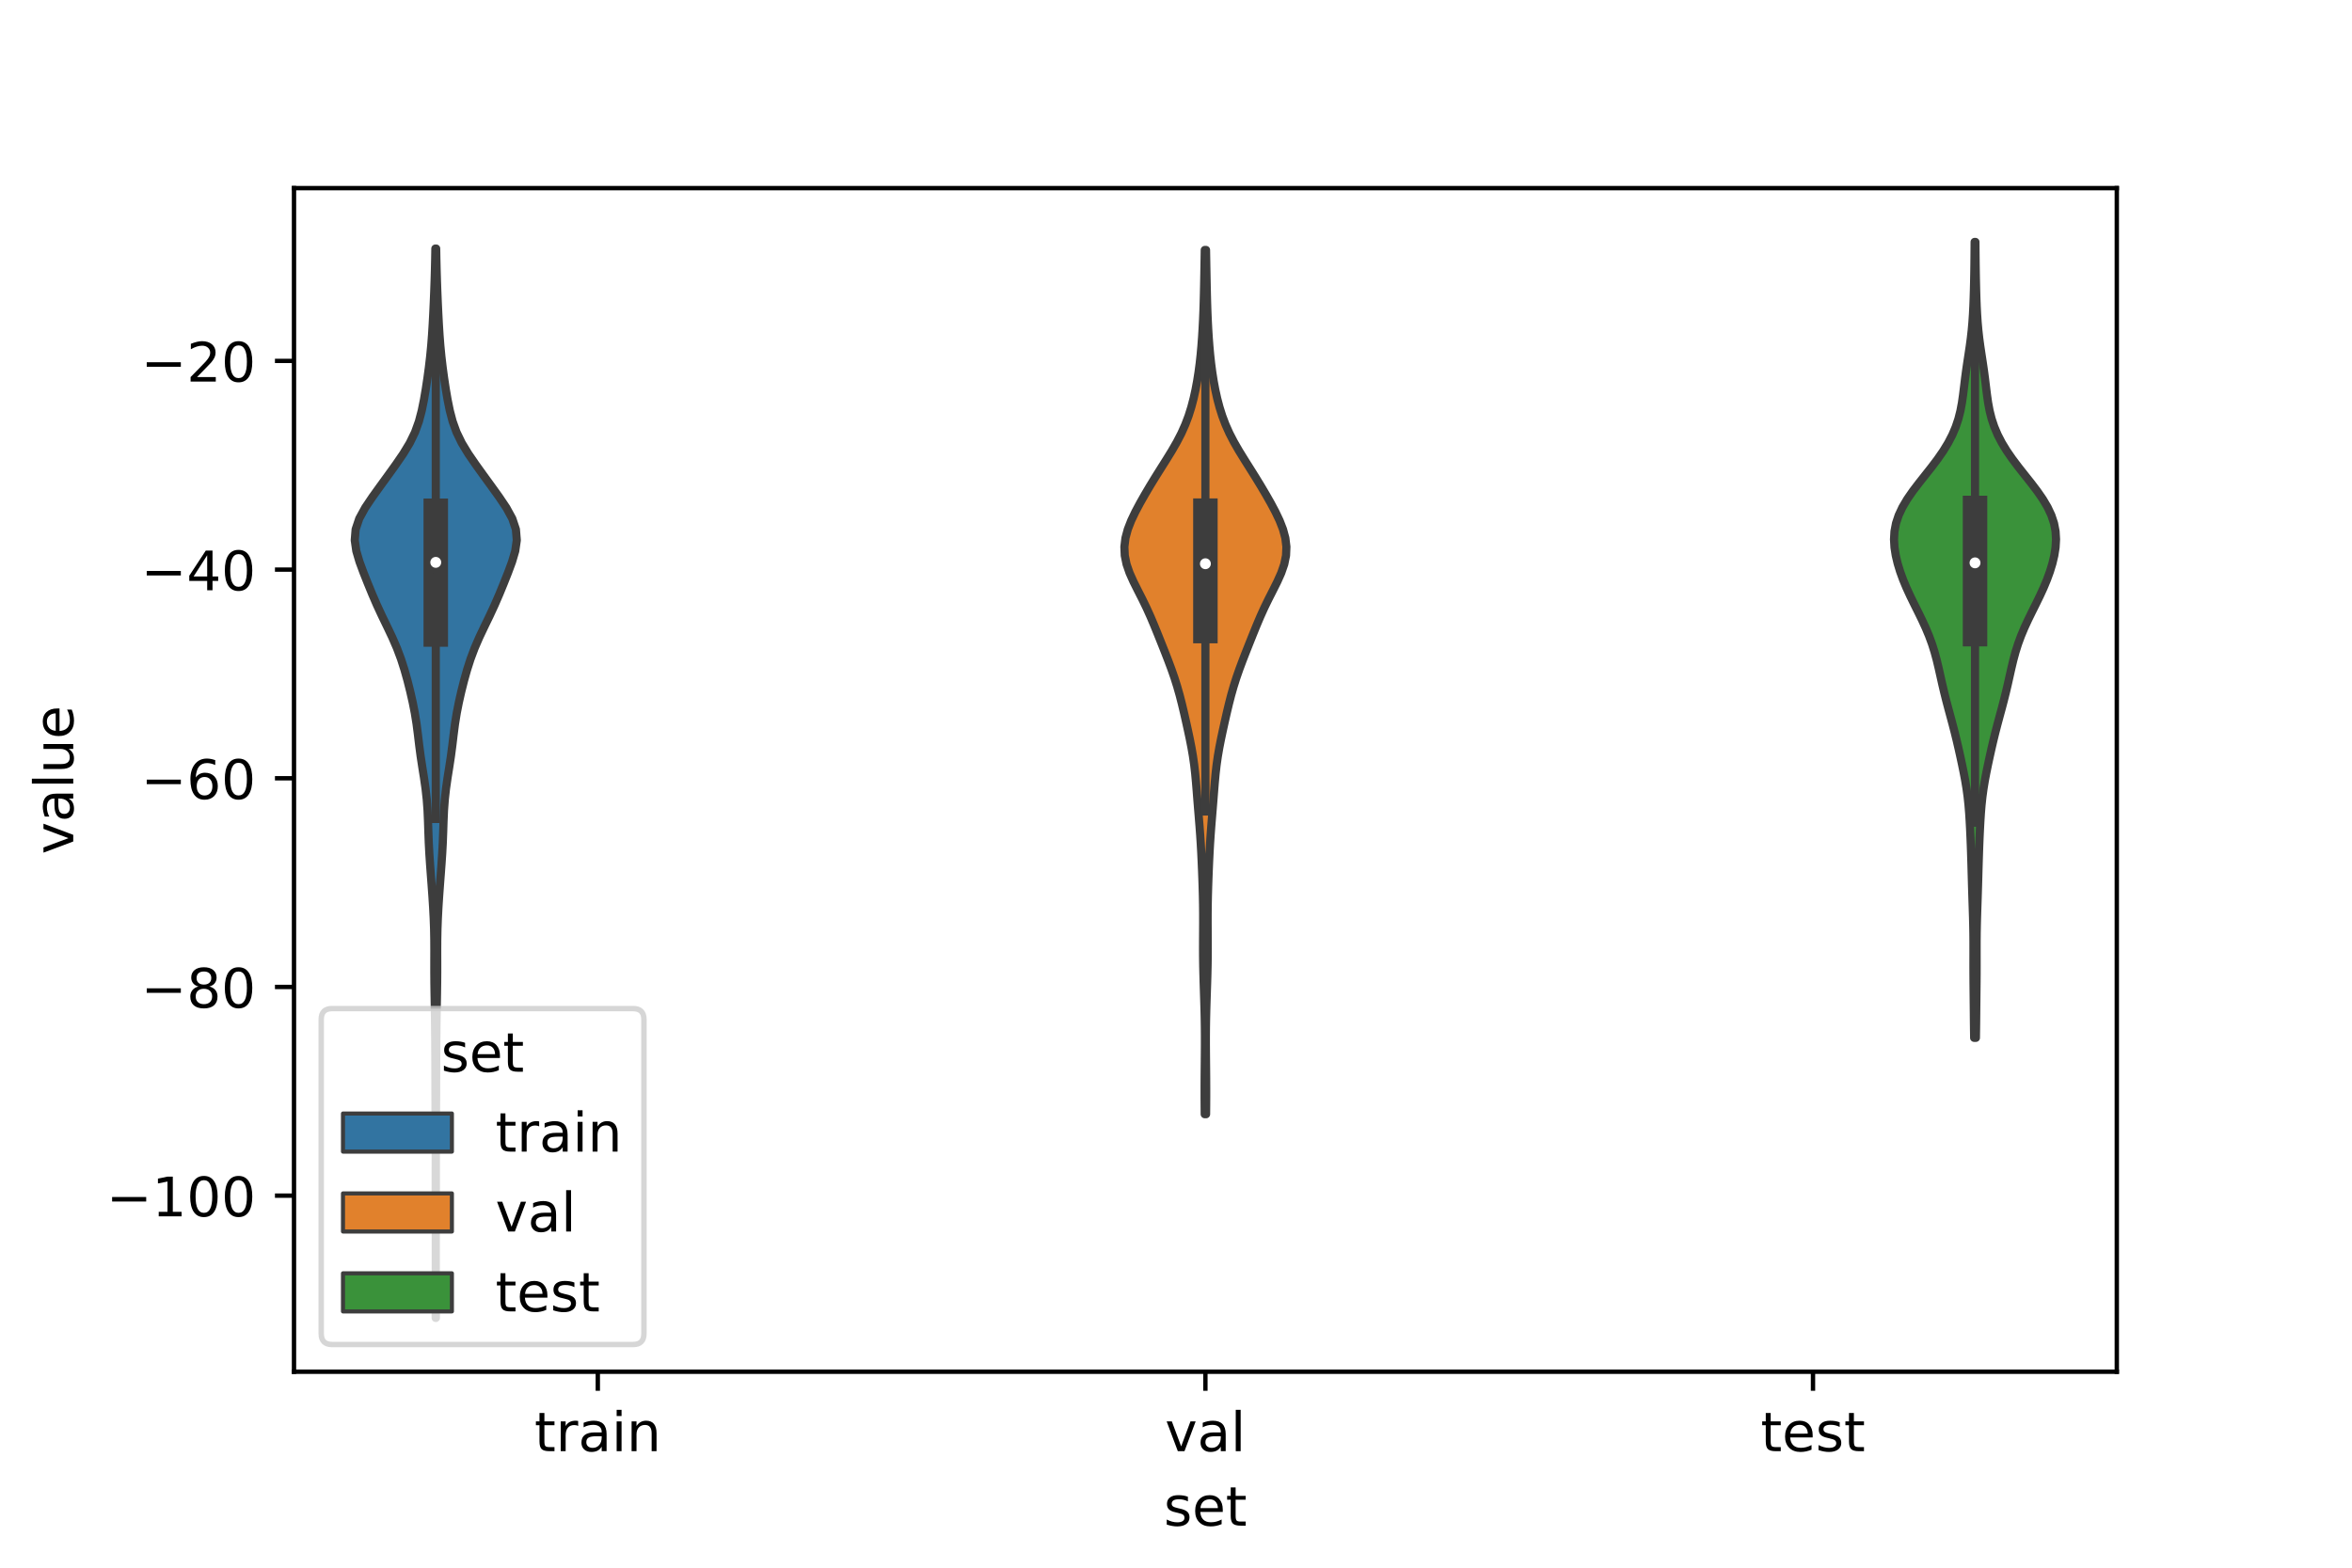 <?xml version="1.0" encoding="utf-8" standalone="no"?>
<!DOCTYPE svg PUBLIC "-//W3C//DTD SVG 1.1//EN"
  "http://www.w3.org/Graphics/SVG/1.1/DTD/svg11.dtd">
<!-- Created with matplotlib (https://matplotlib.org/) -->
<svg height="288pt" version="1.1" viewBox="0 0 432 288" width="432pt" xmlns="http://www.w3.org/2000/svg" xmlns:xlink="http://www.w3.org/1999/xlink">
 <defs>
  <style type="text/css">*{stroke-linecap:butt;stroke-linejoin:round;}</style>
 </defs>
 <g id="figure_1">
  <g id="patch_1">
   <path d="M 0 288 
L 432 288 
L 432 0 
L 0 0 
z
" style="fill:#ffffff;"/>
  </g>
  <g id="axes_1">
   <g id="patch_2">
    <path d="M 54 252 
L 388.8 252 
L 388.8 34.56 
L 54 34.56 
z
" style="fill:#ffffff;"/>
   </g>
   <g id="PolyCollection_1">
    <defs>
     <path d="M 80.059 -45.884 
L 80.021 -45.884 
L 80.023 -47.868 
L 80.028 -49.852 
L 80.033 -51.837 
L 80.037 -53.821 
L 80.039 -55.806 
L 80.039 -57.79 
L 80.039 -59.774 
L 80.038 -61.759 
L 80.035 -63.743 
L 80.031 -65.727 
L 80.025 -67.712 
L 80.022 -69.696 
L 80.021 -71.681 
L 80.023 -73.665 
L 80.025 -75.649 
L 80.023 -77.634 
L 80.017 -79.618 
L 80.007 -81.602 
L 79.995 -83.587 
L 79.984 -85.571 
L 79.975 -87.556 
L 79.97 -89.54 
L 79.966 -91.524 
L 79.959 -93.509 
L 79.948 -95.493 
L 79.932 -97.478 
L 79.912 -99.462 
L 79.886 -101.446 
L 79.853 -103.431 
L 79.816 -105.415 
L 79.786 -107.399 
L 79.771 -109.384 
L 79.772 -111.368 
L 79.777 -113.353 
L 79.767 -115.337 
L 79.73 -117.321 
L 79.658 -119.306 
L 79.555 -121.29 
L 79.428 -123.274 
L 79.286 -125.259 
L 79.137 -127.243 
L 78.99 -129.228 
L 78.858 -131.212 
L 78.752 -133.196 
L 78.678 -135.181 
L 78.614 -137.165 
L 78.527 -139.15 
L 78.381 -141.134 
L 78.162 -143.118 
L 77.878 -145.103 
L 77.562 -147.087 
L 77.26 -149.071 
L 76.999 -151.056 
L 76.763 -153.04 
L 76.507 -155.025 
L 76.188 -157.009 
L 75.797 -158.993 
L 75.347 -160.978 
L 74.848 -162.962 
L 74.292 -164.946 
L 73.656 -166.931 
L 72.912 -168.915 
L 72.053 -170.9 
L 71.111 -172.884 
L 70.15 -174.868 
L 69.229 -176.853 
L 68.368 -178.837 
L 67.553 -180.822 
L 66.765 -182.806 
L 66.03 -184.79 
L 65.445 -186.775 
L 65.16 -188.759 
L 65.321 -190.743 
L 65.984 -192.728 
L 67.069 -194.712 
L 68.403 -196.697 
L 69.83 -198.681 
L 71.272 -200.665 
L 72.7 -202.65 
L 74.063 -204.634 
L 75.266 -206.618 
L 76.23 -208.603 
L 76.944 -210.587 
L 77.465 -212.572 
L 77.868 -214.556 
L 78.206 -216.54 
L 78.506 -218.525 
L 78.774 -220.509 
L 79.007 -222.494 
L 79.199 -224.478 
L 79.352 -226.462 
L 79.475 -228.447 
L 79.579 -230.431 
L 79.671 -232.415 
L 79.753 -234.4 
L 79.824 -236.384 
L 79.883 -238.369 
L 79.93 -240.353 
L 79.966 -242.337 
L 80.114 -242.337 
L 80.114 -242.337 
L 80.15 -240.353 
L 80.197 -238.369 
L 80.256 -236.384 
L 80.327 -234.4 
L 80.409 -232.415 
L 80.501 -230.431 
L 80.605 -228.447 
L 80.728 -226.462 
L 80.881 -224.478 
L 81.073 -222.494 
L 81.306 -220.509 
L 81.574 -218.525 
L 81.874 -216.54 
L 82.212 -214.556 
L 82.615 -212.572 
L 83.136 -210.587 
L 83.85 -208.603 
L 84.814 -206.618 
L 86.017 -204.634 
L 87.38 -202.65 
L 88.808 -200.665 
L 90.25 -198.681 
L 91.677 -196.697 
L 93.011 -194.712 
L 94.096 -192.728 
L 94.759 -190.743 
L 94.92 -188.759 
L 94.635 -186.775 
L 94.05 -184.79 
L 93.315 -182.806 
L 92.527 -180.822 
L 91.712 -178.837 
L 90.851 -176.853 
L 89.93 -174.868 
L 88.969 -172.884 
L 88.027 -170.9 
L 87.168 -168.915 
L 86.424 -166.931 
L 85.788 -164.946 
L 85.232 -162.962 
L 84.733 -160.978 
L 84.283 -158.993 
L 83.892 -157.009 
L 83.573 -155.025 
L 83.317 -153.04 
L 83.081 -151.056 
L 82.82 -149.071 
L 82.518 -147.087 
L 82.202 -145.103 
L 81.918 -143.118 
L 81.699 -141.134 
L 81.553 -139.15 
L 81.466 -137.165 
L 81.402 -135.181 
L 81.328 -133.196 
L 81.222 -131.212 
L 81.09 -129.228 
L 80.943 -127.243 
L 80.794 -125.259 
L 80.652 -123.274 
L 80.525 -121.29 
L 80.422 -119.306 
L 80.35 -117.321 
L 80.313 -115.337 
L 80.303 -113.353 
L 80.308 -111.368 
L 80.309 -109.384 
L 80.294 -107.399 
L 80.264 -105.415 
L 80.227 -103.431 
L 80.194 -101.446 
L 80.168 -99.462 
L 80.148 -97.478 
L 80.132 -95.493 
L 80.121 -93.509 
L 80.114 -91.524 
L 80.11 -89.54 
L 80.105 -87.556 
L 80.096 -85.571 
L 80.085 -83.587 
L 80.073 -81.602 
L 80.063 -79.618 
L 80.057 -77.634 
L 80.055 -75.649 
L 80.057 -73.665 
L 80.059 -71.681 
L 80.058 -69.696 
L 80.055 -67.712 
L 80.049 -65.727 
L 80.045 -63.743 
L 80.042 -61.759 
L 80.041 -59.774 
L 80.041 -57.79 
L 80.041 -55.806 
L 80.043 -53.821 
L 80.047 -51.837 
L 80.052 -49.852 
L 80.057 -47.868 
L 80.059 -45.884 
z
" id="mde32200da3" style="stroke:#3d3d3d;stroke-width:1.5;"/>
    </defs>
    <g clip-path="url(#pfa6fd1c8fa)">
     <use style="fill:#3274a1;stroke:#3d3d3d;stroke-width:1.5;" x="0" xlink:href="#mde32200da3" y="288"/>
    </g>
   </g>
   <g id="PolyCollection_2">
    <defs>
     <path d="M 221.524 -83.31 
L 221.276 -83.31 
L 221.261 -84.913 
L 221.253 -86.517 
L 221.253 -88.121 
L 221.259 -89.725 
L 221.272 -91.328 
L 221.288 -92.932 
L 221.303 -94.536 
L 221.313 -96.14 
L 221.312 -97.743 
L 221.3 -99.347 
L 221.274 -100.951 
L 221.236 -102.554 
L 221.188 -104.158 
L 221.136 -105.762 
L 221.083 -107.366 
L 221.036 -108.969 
L 220.999 -110.573 
L 220.977 -112.177 
L 220.97 -113.781 
L 220.974 -115.384 
L 220.984 -116.988 
L 220.991 -118.592 
L 220.989 -120.195 
L 220.973 -121.799 
L 220.942 -123.403 
L 220.897 -125.007 
L 220.843 -126.61 
L 220.781 -128.214 
L 220.713 -129.818 
L 220.635 -131.422 
L 220.545 -133.025 
L 220.439 -134.629 
L 220.32 -136.233 
L 220.191 -137.836 
L 220.059 -139.44 
L 219.93 -141.044 
L 219.805 -142.648 
L 219.675 -144.251 
L 219.527 -145.855 
L 219.345 -147.459 
L 219.117 -149.062 
L 218.841 -150.666 
L 218.526 -152.27 
L 218.184 -153.874 
L 217.829 -155.477 
L 217.465 -157.081 
L 217.083 -158.685 
L 216.671 -160.289 
L 216.215 -161.892 
L 215.707 -163.496 
L 215.148 -165.1 
L 214.549 -166.703 
L 213.925 -168.307 
L 213.288 -169.911 
L 212.646 -171.515 
L 211.993 -173.118 
L 211.314 -174.722 
L 210.589 -176.326 
L 209.81 -177.93 
L 208.995 -179.533 
L 208.192 -181.137 
L 207.473 -182.741 
L 206.918 -184.344 
L 206.589 -185.948 
L 206.52 -187.552 
L 206.715 -189.156 
L 207.147 -190.759 
L 207.771 -192.363 
L 208.535 -193.967 
L 209.389 -195.57 
L 210.3 -197.174 
L 211.249 -198.778 
L 212.23 -200.382 
L 213.236 -201.985 
L 214.248 -203.589 
L 215.235 -205.193 
L 216.159 -206.797 
L 216.988 -208.4 
L 217.706 -210.004 
L 218.311 -211.608 
L 218.815 -213.211 
L 219.236 -214.815 
L 219.589 -216.419 
L 219.888 -218.023 
L 220.14 -219.626 
L 220.352 -221.23 
L 220.527 -222.834 
L 220.671 -224.438 
L 220.791 -226.041 
L 220.889 -227.645 
L 220.971 -229.249 
L 221.037 -230.852 
L 221.089 -232.456 
L 221.131 -234.06 
L 221.166 -235.664 
L 221.197 -237.267 
L 221.227 -238.871 
L 221.256 -240.475 
L 221.284 -242.079 
L 221.516 -242.079 
L 221.516 -242.079 
L 221.544 -240.475 
L 221.573 -238.871 
L 221.603 -237.267 
L 221.634 -235.664 
L 221.669 -234.06 
L 221.711 -232.456 
L 221.763 -230.852 
L 221.829 -229.249 
L 221.911 -227.645 
L 222.009 -226.041 
L 222.129 -224.438 
L 222.273 -222.834 
L 222.448 -221.23 
L 222.66 -219.626 
L 222.912 -218.023 
L 223.211 -216.419 
L 223.564 -214.815 
L 223.985 -213.211 
L 224.489 -211.608 
L 225.094 -210.004 
L 225.812 -208.4 
L 226.641 -206.797 
L 227.565 -205.193 
L 228.552 -203.589 
L 229.564 -201.985 
L 230.57 -200.382 
L 231.551 -198.778 
L 232.5 -197.174 
L 233.411 -195.57 
L 234.265 -193.967 
L 235.029 -192.363 
L 235.653 -190.759 
L 236.085 -189.156 
L 236.28 -187.552 
L 236.211 -185.948 
L 235.882 -184.344 
L 235.327 -182.741 
L 234.608 -181.137 
L 233.805 -179.533 
L 232.99 -177.93 
L 232.211 -176.326 
L 231.486 -174.722 
L 230.807 -173.118 
L 230.154 -171.515 
L 229.512 -169.911 
L 228.875 -168.307 
L 228.251 -166.703 
L 227.652 -165.1 
L 227.093 -163.496 
L 226.585 -161.892 
L 226.129 -160.289 
L 225.717 -158.685 
L 225.335 -157.081 
L 224.971 -155.477 
L 224.616 -153.874 
L 224.274 -152.27 
L 223.959 -150.666 
L 223.683 -149.062 
L 223.455 -147.459 
L 223.273 -145.855 
L 223.125 -144.251 
L 222.995 -142.648 
L 222.87 -141.044 
L 222.741 -139.44 
L 222.609 -137.836 
L 222.48 -136.233 
L 222.361 -134.629 
L 222.255 -133.025 
L 222.165 -131.422 
L 222.087 -129.818 
L 222.019 -128.214 
L 221.957 -126.61 
L 221.903 -125.007 
L 221.858 -123.403 
L 221.827 -121.799 
L 221.811 -120.195 
L 221.809 -118.592 
L 221.816 -116.988 
L 221.826 -115.384 
L 221.83 -113.781 
L 221.823 -112.177 
L 221.801 -110.573 
L 221.764 -108.969 
L 221.717 -107.366 
L 221.664 -105.762 
L 221.612 -104.158 
L 221.564 -102.554 
L 221.526 -100.951 
L 221.5 -99.347 
L 221.488 -97.743 
L 221.487 -96.14 
L 221.497 -94.536 
L 221.512 -92.932 
L 221.528 -91.328 
L 221.541 -89.725 
L 221.547 -88.121 
L 221.547 -86.517 
L 221.539 -84.913 
L 221.524 -83.31 
z
" id="m2fb04f2c72" style="stroke:#3d3d3d;stroke-width:1.5;"/>
    </defs>
    <g clip-path="url(#pfa6fd1c8fa)">
     <use style="fill:#e1812c;stroke:#3d3d3d;stroke-width:1.5;" x="0" xlink:href="#m2fb04f2c72" y="288"/>
    </g>
   </g>
   <g id="PolyCollection_3">
    <defs>
     <path d="M 362.921 -97.339 
L 362.599 -97.339 
L 362.576 -98.816 
L 362.557 -100.293 
L 362.542 -101.77 
L 362.527 -103.246 
L 362.511 -104.723 
L 362.495 -106.2 
L 362.48 -107.677 
L 362.47 -109.154 
L 362.467 -110.631 
L 362.469 -112.108 
L 362.471 -113.585 
L 362.469 -115.062 
L 362.456 -116.539 
L 362.43 -118.016 
L 362.392 -119.493 
L 362.346 -120.97 
L 362.297 -122.447 
L 362.25 -123.924 
L 362.206 -125.401 
L 362.165 -126.878 
L 362.124 -128.355 
L 362.081 -129.832 
L 362.034 -131.308 
L 361.981 -132.785 
L 361.921 -134.262 
L 361.853 -135.739 
L 361.774 -137.216 
L 361.679 -138.693 
L 361.558 -140.17 
L 361.4 -141.647 
L 361.199 -143.124 
L 360.956 -144.601 
L 360.677 -146.078 
L 360.375 -147.555 
L 360.057 -149.032 
L 359.728 -150.509 
L 359.384 -151.986 
L 359.021 -153.463 
L 358.638 -154.94 
L 358.241 -156.417 
L 357.841 -157.893 
L 357.452 -159.37 
L 357.083 -160.847 
L 356.736 -162.324 
L 356.405 -163.801 
L 356.074 -165.278 
L 355.721 -166.755 
L 355.321 -168.232 
L 354.855 -169.709 
L 354.311 -171.186 
L 353.692 -172.663 
L 353.01 -174.14 
L 352.287 -175.617 
L 351.55 -177.094 
L 350.83 -178.571 
L 350.152 -180.048 
L 349.538 -181.525 
L 349 -183.002 
L 348.55 -184.479 
L 348.2 -185.955 
L 347.967 -187.432 
L 347.88 -188.909 
L 347.966 -190.386 
L 348.248 -191.863 
L 348.738 -193.34 
L 349.43 -194.817 
L 350.304 -196.294 
L 351.326 -197.771 
L 352.449 -199.248 
L 353.621 -200.725 
L 354.788 -202.202 
L 355.901 -203.679 
L 356.923 -205.156 
L 357.825 -206.633 
L 358.592 -208.11 
L 359.219 -209.587 
L 359.711 -211.064 
L 360.082 -212.54 
L 360.358 -214.017 
L 360.568 -215.494 
L 360.749 -216.971 
L 360.928 -218.448 
L 361.123 -219.925 
L 361.339 -221.402 
L 361.565 -222.879 
L 361.786 -224.356 
L 361.984 -225.833 
L 362.15 -227.31 
L 362.281 -228.787 
L 362.38 -230.264 
L 362.454 -231.741 
L 362.511 -233.218 
L 362.555 -234.695 
L 362.591 -236.172 
L 362.62 -237.649 
L 362.643 -239.126 
L 362.66 -240.602 
L 362.674 -242.079 
L 362.687 -243.556 
L 362.833 -243.556 
L 362.833 -243.556 
L 362.846 -242.079 
L 362.86 -240.602 
L 362.877 -239.126 
L 362.9 -237.649 
L 362.929 -236.172 
L 362.965 -234.695 
L 363.009 -233.218 
L 363.066 -231.741 
L 363.14 -230.264 
L 363.239 -228.787 
L 363.37 -227.31 
L 363.536 -225.833 
L 363.734 -224.356 
L 363.955 -222.879 
L 364.181 -221.402 
L 364.397 -219.925 
L 364.592 -218.448 
L 364.771 -216.971 
L 364.952 -215.494 
L 365.162 -214.017 
L 365.438 -212.54 
L 365.809 -211.064 
L 366.301 -209.587 
L 366.928 -208.11 
L 367.695 -206.633 
L 368.597 -205.156 
L 369.619 -203.679 
L 370.732 -202.202 
L 371.899 -200.725 
L 373.071 -199.248 
L 374.194 -197.771 
L 375.216 -196.294 
L 376.09 -194.817 
L 376.782 -193.34 
L 377.272 -191.863 
L 377.554 -190.386 
L 377.64 -188.909 
L 377.553 -187.432 
L 377.32 -185.955 
L 376.97 -184.479 
L 376.52 -183.002 
L 375.982 -181.525 
L 375.368 -180.048 
L 374.69 -178.571 
L 373.97 -177.094 
L 373.233 -175.617 
L 372.51 -174.14 
L 371.828 -172.663 
L 371.209 -171.186 
L 370.665 -169.709 
L 370.199 -168.232 
L 369.799 -166.755 
L 369.446 -165.278 
L 369.115 -163.801 
L 368.784 -162.324 
L 368.437 -160.847 
L 368.068 -159.37 
L 367.679 -157.893 
L 367.279 -156.417 
L 366.882 -154.94 
L 366.499 -153.463 
L 366.136 -151.986 
L 365.792 -150.509 
L 365.463 -149.032 
L 365.145 -147.555 
L 364.843 -146.078 
L 364.564 -144.601 
L 364.321 -143.124 
L 364.12 -141.647 
L 363.962 -140.17 
L 363.841 -138.693 
L 363.746 -137.216 
L 363.667 -135.739 
L 363.599 -134.262 
L 363.539 -132.785 
L 363.486 -131.308 
L 363.439 -129.832 
L 363.396 -128.355 
L 363.355 -126.878 
L 363.314 -125.401 
L 363.27 -123.924 
L 363.223 -122.447 
L 363.174 -120.97 
L 363.128 -119.493 
L 363.09 -118.016 
L 363.064 -116.539 
L 363.051 -115.062 
L 363.049 -113.585 
L 363.051 -112.108 
L 363.053 -110.631 
L 363.05 -109.154 
L 363.04 -107.677 
L 363.025 -106.2 
L 363.009 -104.723 
L 362.993 -103.246 
L 362.978 -101.77 
L 362.963 -100.293 
L 362.944 -98.816 
L 362.921 -97.339 
z
" id="m00265b455c" style="stroke:#3d3d3d;stroke-width:1.5;"/>
    </defs>
    <g clip-path="url(#pfa6fd1c8fa)">
     <use style="fill:#3a923a;stroke:#3d3d3d;stroke-width:1.5;" x="0" xlink:href="#m00265b455c" y="288"/>
    </g>
   </g>
   <g id="patch_3">
    <path clip-path="url(#pfa6fd1c8fa)" d="M 109.8 27.963 
L 109.8 27.963 
L 109.8 27.963 
L 109.8 27.963 
z
" style="fill:#3274a1;stroke:#3d3d3d;stroke-linejoin:miter;stroke-width:0.75;"/>
   </g>
   <g id="patch_4">
    <path clip-path="url(#pfa6fd1c8fa)" d="M 109.8 27.963 
L 109.8 27.963 
L 109.8 27.963 
L 109.8 27.963 
z
" style="fill:#e1812c;stroke:#3d3d3d;stroke-linejoin:miter;stroke-width:0.75;"/>
   </g>
   <g id="patch_5">
    <path clip-path="url(#pfa6fd1c8fa)" d="M 109.8 27.963 
L 109.8 27.963 
L 109.8 27.963 
L 109.8 27.963 
z
" style="fill:#3a923a;stroke:#3d3d3d;stroke-linejoin:miter;stroke-width:0.75;"/>
   </g>
   <g id="matplotlib.axis_1">
    <g id="xtick_1">
     <g id="line2d_1">
      <defs>
       <path d="M 0 0 
L 0 3.5 
" id="m04fa7e0f24" style="stroke:#000000;stroke-width:0.8;"/>
      </defs>
      <g>
       <use style="stroke:#000000;stroke-width:0.8;" x="109.8" xlink:href="#m04fa7e0f24" y="252"/>
      </g>
     </g>
     <g id="text_1">
      <!-- train -->
      <g transform="translate(98.162 266.598)scale(0.1 -0.1)">
       <defs>
        <path d="M 18.312 70.219 
L 18.312 54.688 
L 36.812 54.688 
L 36.812 47.703 
L 18.312 47.703 
L 18.312 18.016 
Q 18.312 11.328 20.141 9.422 
Q 21.969 7.516 27.594 7.516 
L 36.812 7.516 
L 36.812 0 
L 27.594 0 
Q 17.188 0 13.234 3.875 
Q 9.281 7.766 9.281 18.016 
L 9.281 47.703 
L 2.688 47.703 
L 2.688 54.688 
L 9.281 54.688 
L 9.281 70.219 
z
" id="DejaVuSans-116"/>
        <path d="M 41.109 46.297 
Q 39.594 47.172 37.812 47.578 
Q 36.031 48 33.891 48 
Q 26.266 48 22.188 43.047 
Q 18.109 38.094 18.109 28.812 
L 18.109 0 
L 9.078 0 
L 9.078 54.688 
L 18.109 54.688 
L 18.109 46.188 
Q 20.953 51.172 25.484 53.578 
Q 30.031 56 36.531 56 
Q 37.453 56 38.578 55.875 
Q 39.703 55.766 41.062 55.516 
z
" id="DejaVuSans-114"/>
        <path d="M 34.281 27.484 
Q 23.391 27.484 19.188 25 
Q 14.984 22.516 14.984 16.5 
Q 14.984 11.719 18.141 8.906 
Q 21.297 6.109 26.703 6.109 
Q 34.188 6.109 38.703 11.406 
Q 43.219 16.703 43.219 25.484 
L 43.219 27.484 
z
M 52.203 31.203 
L 52.203 0 
L 43.219 0 
L 43.219 8.297 
Q 40.141 3.328 35.547 0.953 
Q 30.953 -1.422 24.312 -1.422 
Q 15.922 -1.422 10.953 3.297 
Q 6 8.016 6 15.922 
Q 6 25.141 12.172 29.828 
Q 18.359 34.516 30.609 34.516 
L 43.219 34.516 
L 43.219 35.406 
Q 43.219 41.609 39.141 45 
Q 35.062 48.391 27.688 48.391 
Q 23 48.391 18.547 47.266 
Q 14.109 46.141 10.016 43.891 
L 10.016 52.203 
Q 14.938 54.109 19.578 55.047 
Q 24.219 56 28.609 56 
Q 40.484 56 46.344 49.844 
Q 52.203 43.703 52.203 31.203 
z
" id="DejaVuSans-97"/>
        <path d="M 9.422 54.688 
L 18.406 54.688 
L 18.406 0 
L 9.422 0 
z
M 9.422 75.984 
L 18.406 75.984 
L 18.406 64.594 
L 9.422 64.594 
z
" id="DejaVuSans-105"/>
        <path d="M 54.891 33.016 
L 54.891 0 
L 45.906 0 
L 45.906 32.719 
Q 45.906 40.484 42.875 44.328 
Q 39.844 48.188 33.797 48.188 
Q 26.516 48.188 22.312 43.547 
Q 18.109 38.922 18.109 30.906 
L 18.109 0 
L 9.078 0 
L 9.078 54.688 
L 18.109 54.688 
L 18.109 46.188 
Q 21.344 51.125 25.703 53.562 
Q 30.078 56 35.797 56 
Q 45.219 56 50.047 50.172 
Q 54.891 44.344 54.891 33.016 
z
" id="DejaVuSans-110"/>
       </defs>
       <use xlink:href="#DejaVuSans-116"/>
       <use x="39.209" xlink:href="#DejaVuSans-114"/>
       <use x="80.322" xlink:href="#DejaVuSans-97"/>
       <use x="141.602" xlink:href="#DejaVuSans-105"/>
       <use x="169.385" xlink:href="#DejaVuSans-110"/>
      </g>
     </g>
    </g>
    <g id="xtick_2">
     <g id="line2d_2">
      <g>
       <use style="stroke:#000000;stroke-width:0.8;" x="221.4" xlink:href="#m04fa7e0f24" y="252"/>
      </g>
     </g>
     <g id="text_2">
      <!-- val -->
      <g transform="translate(213.988 266.598)scale(0.1 -0.1)">
       <defs>
        <path d="M 2.984 54.688 
L 12.5 54.688 
L 29.594 8.797 
L 46.688 54.688 
L 56.203 54.688 
L 35.688 0 
L 23.484 0 
z
" id="DejaVuSans-118"/>
        <path d="M 9.422 75.984 
L 18.406 75.984 
L 18.406 0 
L 9.422 0 
z
" id="DejaVuSans-108"/>
       </defs>
       <use xlink:href="#DejaVuSans-118"/>
       <use x="59.18" xlink:href="#DejaVuSans-97"/>
       <use x="120.459" xlink:href="#DejaVuSans-108"/>
      </g>
     </g>
    </g>
    <g id="xtick_3">
     <g id="line2d_3">
      <g>
       <use style="stroke:#000000;stroke-width:0.8;" x="333" xlink:href="#m04fa7e0f24" y="252"/>
      </g>
     </g>
     <g id="text_3">
      <!-- test -->
      <g transform="translate(323.398 266.598)scale(0.1 -0.1)">
       <defs>
        <path d="M 56.203 29.594 
L 56.203 25.203 
L 14.891 25.203 
Q 15.484 15.922 20.484 11.062 
Q 25.484 6.203 34.422 6.203 
Q 39.594 6.203 44.453 7.469 
Q 49.312 8.734 54.109 11.281 
L 54.109 2.781 
Q 49.266 0.734 44.188 -0.344 
Q 39.109 -1.422 33.891 -1.422 
Q 20.797 -1.422 13.156 6.188 
Q 5.516 13.812 5.516 26.812 
Q 5.516 40.234 12.766 48.109 
Q 20.016 56 32.328 56 
Q 43.359 56 49.781 48.891 
Q 56.203 41.797 56.203 29.594 
z
M 47.219 32.234 
Q 47.125 39.594 43.094 43.984 
Q 39.062 48.391 32.422 48.391 
Q 24.906 48.391 20.391 44.141 
Q 15.875 39.891 15.188 32.172 
z
" id="DejaVuSans-101"/>
        <path d="M 44.281 53.078 
L 44.281 44.578 
Q 40.484 46.531 36.375 47.5 
Q 32.281 48.484 27.875 48.484 
Q 21.188 48.484 17.844 46.438 
Q 14.5 44.391 14.5 40.281 
Q 14.5 37.156 16.891 35.375 
Q 19.281 33.594 26.516 31.984 
L 29.594 31.297 
Q 39.156 29.25 43.188 25.516 
Q 47.219 21.781 47.219 15.094 
Q 47.219 7.469 41.188 3.016 
Q 35.156 -1.422 24.609 -1.422 
Q 20.219 -1.422 15.453 -0.562 
Q 10.688 0.297 5.422 2 
L 5.422 11.281 
Q 10.406 8.688 15.234 7.391 
Q 20.062 6.109 24.812 6.109 
Q 31.156 6.109 34.562 8.281 
Q 37.984 10.453 37.984 14.406 
Q 37.984 18.062 35.516 20.016 
Q 33.062 21.969 24.703 23.781 
L 21.578 24.516 
Q 13.234 26.266 9.516 29.906 
Q 5.812 33.547 5.812 39.891 
Q 5.812 47.609 11.281 51.797 
Q 16.75 56 26.812 56 
Q 31.781 56 36.172 55.266 
Q 40.578 54.547 44.281 53.078 
z
" id="DejaVuSans-115"/>
       </defs>
       <use xlink:href="#DejaVuSans-116"/>
       <use x="39.209" xlink:href="#DejaVuSans-101"/>
       <use x="100.732" xlink:href="#DejaVuSans-115"/>
       <use x="152.832" xlink:href="#DejaVuSans-116"/>
      </g>
     </g>
    </g>
    <g id="text_4">
     <!-- set -->
     <g transform="translate(213.759 280.277)scale(0.1 -0.1)">
      <use xlink:href="#DejaVuSans-115"/>
      <use x="52.1" xlink:href="#DejaVuSans-101"/>
      <use x="113.623" xlink:href="#DejaVuSans-116"/>
     </g>
    </g>
   </g>
   <g id="matplotlib.axis_2">
    <g id="ytick_1">
     <g id="line2d_4">
      <defs>
       <path d="M 0 0 
L -3.5 0 
" id="m20fe347b87" style="stroke:#000000;stroke-width:0.8;"/>
      </defs>
      <g>
       <use style="stroke:#000000;stroke-width:0.8;" x="54" xlink:href="#m20fe347b87" y="219.652"/>
      </g>
     </g>
     <g id="text_5">
      <!-- −100 -->
      <g transform="translate(19.533 223.452)scale(0.1 -0.1)">
       <defs>
        <path d="M 10.594 35.5 
L 73.188 35.5 
L 73.188 27.203 
L 10.594 27.203 
z
" id="DejaVuSans-8722"/>
        <path d="M 12.406 8.297 
L 28.516 8.297 
L 28.516 63.922 
L 10.984 60.406 
L 10.984 69.391 
L 28.422 72.906 
L 38.281 72.906 
L 38.281 8.297 
L 54.391 8.297 
L 54.391 0 
L 12.406 0 
z
" id="DejaVuSans-49"/>
        <path d="M 31.781 66.406 
Q 24.172 66.406 20.328 58.906 
Q 16.5 51.422 16.5 36.375 
Q 16.5 21.391 20.328 13.891 
Q 24.172 6.391 31.781 6.391 
Q 39.453 6.391 43.281 13.891 
Q 47.125 21.391 47.125 36.375 
Q 47.125 51.422 43.281 58.906 
Q 39.453 66.406 31.781 66.406 
z
M 31.781 74.219 
Q 44.047 74.219 50.516 64.516 
Q 56.984 54.828 56.984 36.375 
Q 56.984 17.969 50.516 8.266 
Q 44.047 -1.422 31.781 -1.422 
Q 19.531 -1.422 13.062 8.266 
Q 6.594 17.969 6.594 36.375 
Q 6.594 54.828 13.062 64.516 
Q 19.531 74.219 31.781 74.219 
z
" id="DejaVuSans-48"/>
       </defs>
       <use xlink:href="#DejaVuSans-8722"/>
       <use x="83.789" xlink:href="#DejaVuSans-49"/>
       <use x="147.412" xlink:href="#DejaVuSans-48"/>
       <use x="211.035" xlink:href="#DejaVuSans-48"/>
      </g>
     </g>
    </g>
    <g id="ytick_2">
     <g id="line2d_5">
      <g>
       <use style="stroke:#000000;stroke-width:0.8;" x="54" xlink:href="#m20fe347b87" y="181.315"/>
      </g>
     </g>
     <g id="text_6">
      <!-- −80 -->
      <g transform="translate(25.895 185.114)scale(0.1 -0.1)">
       <defs>
        <path d="M 31.781 34.625 
Q 24.75 34.625 20.719 30.859 
Q 16.703 27.094 16.703 20.516 
Q 16.703 13.922 20.719 10.156 
Q 24.75 6.391 31.781 6.391 
Q 38.812 6.391 42.859 10.172 
Q 46.922 13.969 46.922 20.516 
Q 46.922 27.094 42.891 30.859 
Q 38.875 34.625 31.781 34.625 
z
M 21.922 38.812 
Q 15.578 40.375 12.031 44.719 
Q 8.5 49.078 8.5 55.328 
Q 8.5 64.062 14.719 69.141 
Q 20.953 74.219 31.781 74.219 
Q 42.672 74.219 48.875 69.141 
Q 55.078 64.062 55.078 55.328 
Q 55.078 49.078 51.531 44.719 
Q 48 40.375 41.703 38.812 
Q 48.828 37.156 52.797 32.312 
Q 56.781 27.484 56.781 20.516 
Q 56.781 9.906 50.312 4.234 
Q 43.844 -1.422 31.781 -1.422 
Q 19.734 -1.422 13.25 4.234 
Q 6.781 9.906 6.781 20.516 
Q 6.781 27.484 10.781 32.312 
Q 14.797 37.156 21.922 38.812 
z
M 18.312 54.391 
Q 18.312 48.734 21.844 45.562 
Q 25.391 42.391 31.781 42.391 
Q 38.141 42.391 41.719 45.562 
Q 45.312 48.734 45.312 54.391 
Q 45.312 60.062 41.719 63.234 
Q 38.141 66.406 31.781 66.406 
Q 25.391 66.406 21.844 63.234 
Q 18.312 60.062 18.312 54.391 
z
" id="DejaVuSans-56"/>
       </defs>
       <use xlink:href="#DejaVuSans-8722"/>
       <use x="83.789" xlink:href="#DejaVuSans-56"/>
       <use x="147.412" xlink:href="#DejaVuSans-48"/>
      </g>
     </g>
    </g>
    <g id="ytick_3">
     <g id="line2d_6">
      <g>
       <use style="stroke:#000000;stroke-width:0.8;" x="54" xlink:href="#m20fe347b87" y="142.977"/>
      </g>
     </g>
     <g id="text_7">
      <!-- −60 -->
      <g transform="translate(25.895 146.776)scale(0.1 -0.1)">
       <defs>
        <path d="M 33.016 40.375 
Q 26.375 40.375 22.484 35.828 
Q 18.609 31.297 18.609 23.391 
Q 18.609 15.531 22.484 10.953 
Q 26.375 6.391 33.016 6.391 
Q 39.656 6.391 43.531 10.953 
Q 47.406 15.531 47.406 23.391 
Q 47.406 31.297 43.531 35.828 
Q 39.656 40.375 33.016 40.375 
z
M 52.594 71.297 
L 52.594 62.312 
Q 48.875 64.062 45.094 64.984 
Q 41.312 65.922 37.594 65.922 
Q 27.828 65.922 22.672 59.328 
Q 17.531 52.734 16.797 39.406 
Q 19.672 43.656 24.016 45.922 
Q 28.375 48.188 33.594 48.188 
Q 44.578 48.188 50.953 41.516 
Q 57.328 34.859 57.328 23.391 
Q 57.328 12.156 50.688 5.359 
Q 44.047 -1.422 33.016 -1.422 
Q 20.359 -1.422 13.672 8.266 
Q 6.984 17.969 6.984 36.375 
Q 6.984 53.656 15.188 63.938 
Q 23.391 74.219 37.203 74.219 
Q 40.922 74.219 44.703 73.484 
Q 48.484 72.75 52.594 71.297 
z
" id="DejaVuSans-54"/>
       </defs>
       <use xlink:href="#DejaVuSans-8722"/>
       <use x="83.789" xlink:href="#DejaVuSans-54"/>
       <use x="147.412" xlink:href="#DejaVuSans-48"/>
      </g>
     </g>
    </g>
    <g id="ytick_4">
     <g id="line2d_7">
      <g>
       <use style="stroke:#000000;stroke-width:0.8;" x="54" xlink:href="#m20fe347b87" y="104.639"/>
      </g>
     </g>
     <g id="text_8">
      <!-- −40 -->
      <g transform="translate(25.895 108.438)scale(0.1 -0.1)">
       <defs>
        <path d="M 37.797 64.312 
L 12.891 25.391 
L 37.797 25.391 
z
M 35.203 72.906 
L 47.609 72.906 
L 47.609 25.391 
L 58.016 25.391 
L 58.016 17.188 
L 47.609 17.188 
L 47.609 0 
L 37.797 0 
L 37.797 17.188 
L 4.891 17.188 
L 4.891 26.703 
z
" id="DejaVuSans-52"/>
       </defs>
       <use xlink:href="#DejaVuSans-8722"/>
       <use x="83.789" xlink:href="#DejaVuSans-52"/>
       <use x="147.412" xlink:href="#DejaVuSans-48"/>
      </g>
     </g>
    </g>
    <g id="ytick_5">
     <g id="line2d_8">
      <g>
       <use style="stroke:#000000;stroke-width:0.8;" x="54" xlink:href="#m20fe347b87" y="66.301"/>
      </g>
     </g>
     <g id="text_9">
      <!-- −20 -->
      <g transform="translate(25.895 70.1)scale(0.1 -0.1)">
       <defs>
        <path d="M 19.188 8.297 
L 53.609 8.297 
L 53.609 0 
L 7.328 0 
L 7.328 8.297 
Q 12.938 14.109 22.625 23.891 
Q 32.328 33.688 34.812 36.531 
Q 39.547 41.844 41.422 45.531 
Q 43.312 49.219 43.312 52.781 
Q 43.312 58.594 39.234 62.25 
Q 35.156 65.922 28.609 65.922 
Q 23.969 65.922 18.812 64.312 
Q 13.672 62.703 7.812 59.422 
L 7.812 69.391 
Q 13.766 71.781 18.938 73 
Q 24.125 74.219 28.422 74.219 
Q 39.75 74.219 46.484 68.547 
Q 53.219 62.891 53.219 53.422 
Q 53.219 48.922 51.531 44.891 
Q 49.859 40.875 45.406 35.406 
Q 44.188 33.984 37.641 27.219 
Q 31.109 20.453 19.188 8.297 
z
" id="DejaVuSans-50"/>
       </defs>
       <use xlink:href="#DejaVuSans-8722"/>
       <use x="83.789" xlink:href="#DejaVuSans-50"/>
       <use x="147.412" xlink:href="#DejaVuSans-48"/>
      </g>
     </g>
    </g>
    <g id="text_10">
     <!-- value -->
     <g transform="translate(13.453 156.938)rotate(-90)scale(0.1 -0.1)">
      <defs>
       <path d="M 8.5 21.578 
L 8.5 54.688 
L 17.484 54.688 
L 17.484 21.922 
Q 17.484 14.156 20.5 10.266 
Q 23.531 6.391 29.594 6.391 
Q 36.859 6.391 41.078 11.031 
Q 45.312 15.672 45.312 23.688 
L 45.312 54.688 
L 54.297 54.688 
L 54.297 0 
L 45.312 0 
L 45.312 8.406 
Q 42.047 3.422 37.719 1 
Q 33.406 -1.422 27.688 -1.422 
Q 18.266 -1.422 13.375 4.438 
Q 8.5 10.297 8.5 21.578 
z
M 31.109 56 
z
" id="DejaVuSans-117"/>
      </defs>
      <use xlink:href="#DejaVuSans-118"/>
      <use x="59.18" xlink:href="#DejaVuSans-97"/>
      <use x="120.459" xlink:href="#DejaVuSans-108"/>
      <use x="148.242" xlink:href="#DejaVuSans-117"/>
      <use x="211.621" xlink:href="#DejaVuSans-101"/>
     </g>
    </g>
   </g>
   <g id="line2d_9">
    <path clip-path="url(#pfa6fd1c8fa)" d="M 80.04 150.448 
L 80.04 59.749 
" style="fill:none;stroke:#3d3d3d;stroke-linecap:square;stroke-width:1.5;"/>
   </g>
   <g id="line2d_10">
    <path clip-path="url(#pfa6fd1c8fa)" d="M 80.04 116.571 
L 80.04 93.835 
" style="fill:none;stroke:#3d3d3d;stroke-linecap:square;stroke-width:4.5;"/>
   </g>
   <g id="line2d_11">
    <path clip-path="url(#pfa6fd1c8fa)" d="M 221.4 149.083 
L 221.4 61.406 
" style="fill:none;stroke:#3d3d3d;stroke-linecap:square;stroke-width:1.5;"/>
   </g>
   <g id="line2d_12">
    <path clip-path="url(#pfa6fd1c8fa)" d="M 221.4 115.935 
L 221.4 93.808 
" style="fill:none;stroke:#3d3d3d;stroke-linecap:square;stroke-width:4.5;"/>
   </g>
   <g id="line2d_13">
    <path clip-path="url(#pfa6fd1c8fa)" d="M 362.76 151.142 
L 362.76 60.546 
" style="fill:none;stroke:#3d3d3d;stroke-linecap:square;stroke-width:1.5;"/>
   </g>
   <g id="line2d_14">
    <path clip-path="url(#pfa6fd1c8fa)" d="M 362.76 116.5 
L 362.76 93.319 
" style="fill:none;stroke:#3d3d3d;stroke-linecap:square;stroke-width:4.5;"/>
   </g>
   <g id="patch_6">
    <path d="M 54 252 
L 54 34.56 
" style="fill:none;stroke:#000000;stroke-linecap:square;stroke-linejoin:miter;stroke-width:0.8;"/>
   </g>
   <g id="patch_7">
    <path d="M 388.8 252 
L 388.8 34.56 
" style="fill:none;stroke:#000000;stroke-linecap:square;stroke-linejoin:miter;stroke-width:0.8;"/>
   </g>
   <g id="patch_8">
    <path d="M 54 252 
L 388.8 252 
" style="fill:none;stroke:#000000;stroke-linecap:square;stroke-linejoin:miter;stroke-width:0.8;"/>
   </g>
   <g id="patch_9">
    <path d="M 54 34.56 
L 388.8 34.56 
" style="fill:none;stroke:#000000;stroke-linecap:square;stroke-linejoin:miter;stroke-width:0.8;"/>
   </g>
   <g id="PathCollection_1">
    <defs>
     <path d="M 0 1.5 
C 0.398 1.5 0.779 1.342 1.061 1.061 
C 1.342 0.779 1.5 0.398 1.5 0 
C 1.5 -0.398 1.342 -0.779 1.061 -1.061 
C 0.779 -1.342 0.398 -1.5 0 -1.5 
C -0.398 -1.5 -0.779 -1.342 -1.061 -1.061 
C -1.342 -0.779 -1.5 -0.398 -1.5 0 
C -1.5 0.398 -1.342 0.779 -1.061 1.061 
C -0.779 1.342 -0.398 1.5 0 1.5 
z
" id="m8f8f4c9869" style="stroke:#3d3d3d;"/>
    </defs>
    <g clip-path="url(#pfa6fd1c8fa)">
     <use style="fill:#ffffff;stroke:#3d3d3d;" x="80.04" xlink:href="#m8f8f4c9869" y="103.311"/>
    </g>
   </g>
   <g id="PathCollection_2">
    <g clip-path="url(#pfa6fd1c8fa)">
     <use style="fill:#ffffff;stroke:#3d3d3d;" x="221.4" xlink:href="#m8f8f4c9869" y="103.564"/>
    </g>
   </g>
   <g id="PathCollection_3">
    <g clip-path="url(#pfa6fd1c8fa)">
     <use style="fill:#ffffff;stroke:#3d3d3d;" x="362.76" xlink:href="#m8f8f4c9869" y="103.401"/>
    </g>
   </g>
   <g id="legend_1">
    <g id="patch_10">
     <path d="M 61 247 
L 116.275 247 
Q 118.275 247 118.275 245 
L 118.275 187.287 
Q 118.275 185.287 116.275 185.287 
L 61 185.287 
Q 59 185.287 59 187.287 
L 59 245 
Q 59 247 61 247 
z
" style="fill:#ffffff;opacity:0.8;stroke:#cccccc;stroke-linejoin:miter;"/>
    </g>
    <g id="text_11">
     <!-- set -->
     <g transform="translate(80.996 196.886)scale(0.1 -0.1)">
      <use xlink:href="#DejaVuSans-115"/>
      <use x="52.1" xlink:href="#DejaVuSans-101"/>
      <use x="113.623" xlink:href="#DejaVuSans-116"/>
     </g>
    </g>
    <g id="patch_11">
     <path d="M 63 211.564 
L 83 211.564 
L 83 204.564 
L 63 204.564 
z
" style="fill:#3274a1;stroke:#3d3d3d;stroke-linejoin:miter;stroke-width:0.75;"/>
    </g>
    <g id="text_12">
     <!-- train -->
     <g transform="translate(91 211.564)scale(0.1 -0.1)">
      <use xlink:href="#DejaVuSans-116"/>
      <use x="39.209" xlink:href="#DejaVuSans-114"/>
      <use x="80.322" xlink:href="#DejaVuSans-97"/>
      <use x="141.602" xlink:href="#DejaVuSans-105"/>
      <use x="169.385" xlink:href="#DejaVuSans-110"/>
     </g>
    </g>
    <g id="patch_12">
     <path d="M 63 226.242 
L 83 226.242 
L 83 219.242 
L 63 219.242 
z
" style="fill:#e1812c;stroke:#3d3d3d;stroke-linejoin:miter;stroke-width:0.75;"/>
    </g>
    <g id="text_13">
     <!-- val -->
     <g transform="translate(91 226.242)scale(0.1 -0.1)">
      <use xlink:href="#DejaVuSans-118"/>
      <use x="59.18" xlink:href="#DejaVuSans-97"/>
      <use x="120.459" xlink:href="#DejaVuSans-108"/>
     </g>
    </g>
    <g id="patch_13">
     <path d="M 63 240.92 
L 83 240.92 
L 83 233.92 
L 63 233.92 
z
" style="fill:#3a923a;stroke:#3d3d3d;stroke-linejoin:miter;stroke-width:0.75;"/>
    </g>
    <g id="text_14">
     <!-- test -->
     <g transform="translate(91 240.92)scale(0.1 -0.1)">
      <use xlink:href="#DejaVuSans-116"/>
      <use x="39.209" xlink:href="#DejaVuSans-101"/>
      <use x="100.732" xlink:href="#DejaVuSans-115"/>
      <use x="152.832" xlink:href="#DejaVuSans-116"/>
     </g>
    </g>
   </g>
  </g>
 </g>
 <defs>
  <clipPath id="pfa6fd1c8fa">
   <rect height="217.44" width="334.8" x="54" y="34.56"/>
  </clipPath>
 </defs>
</svg>
